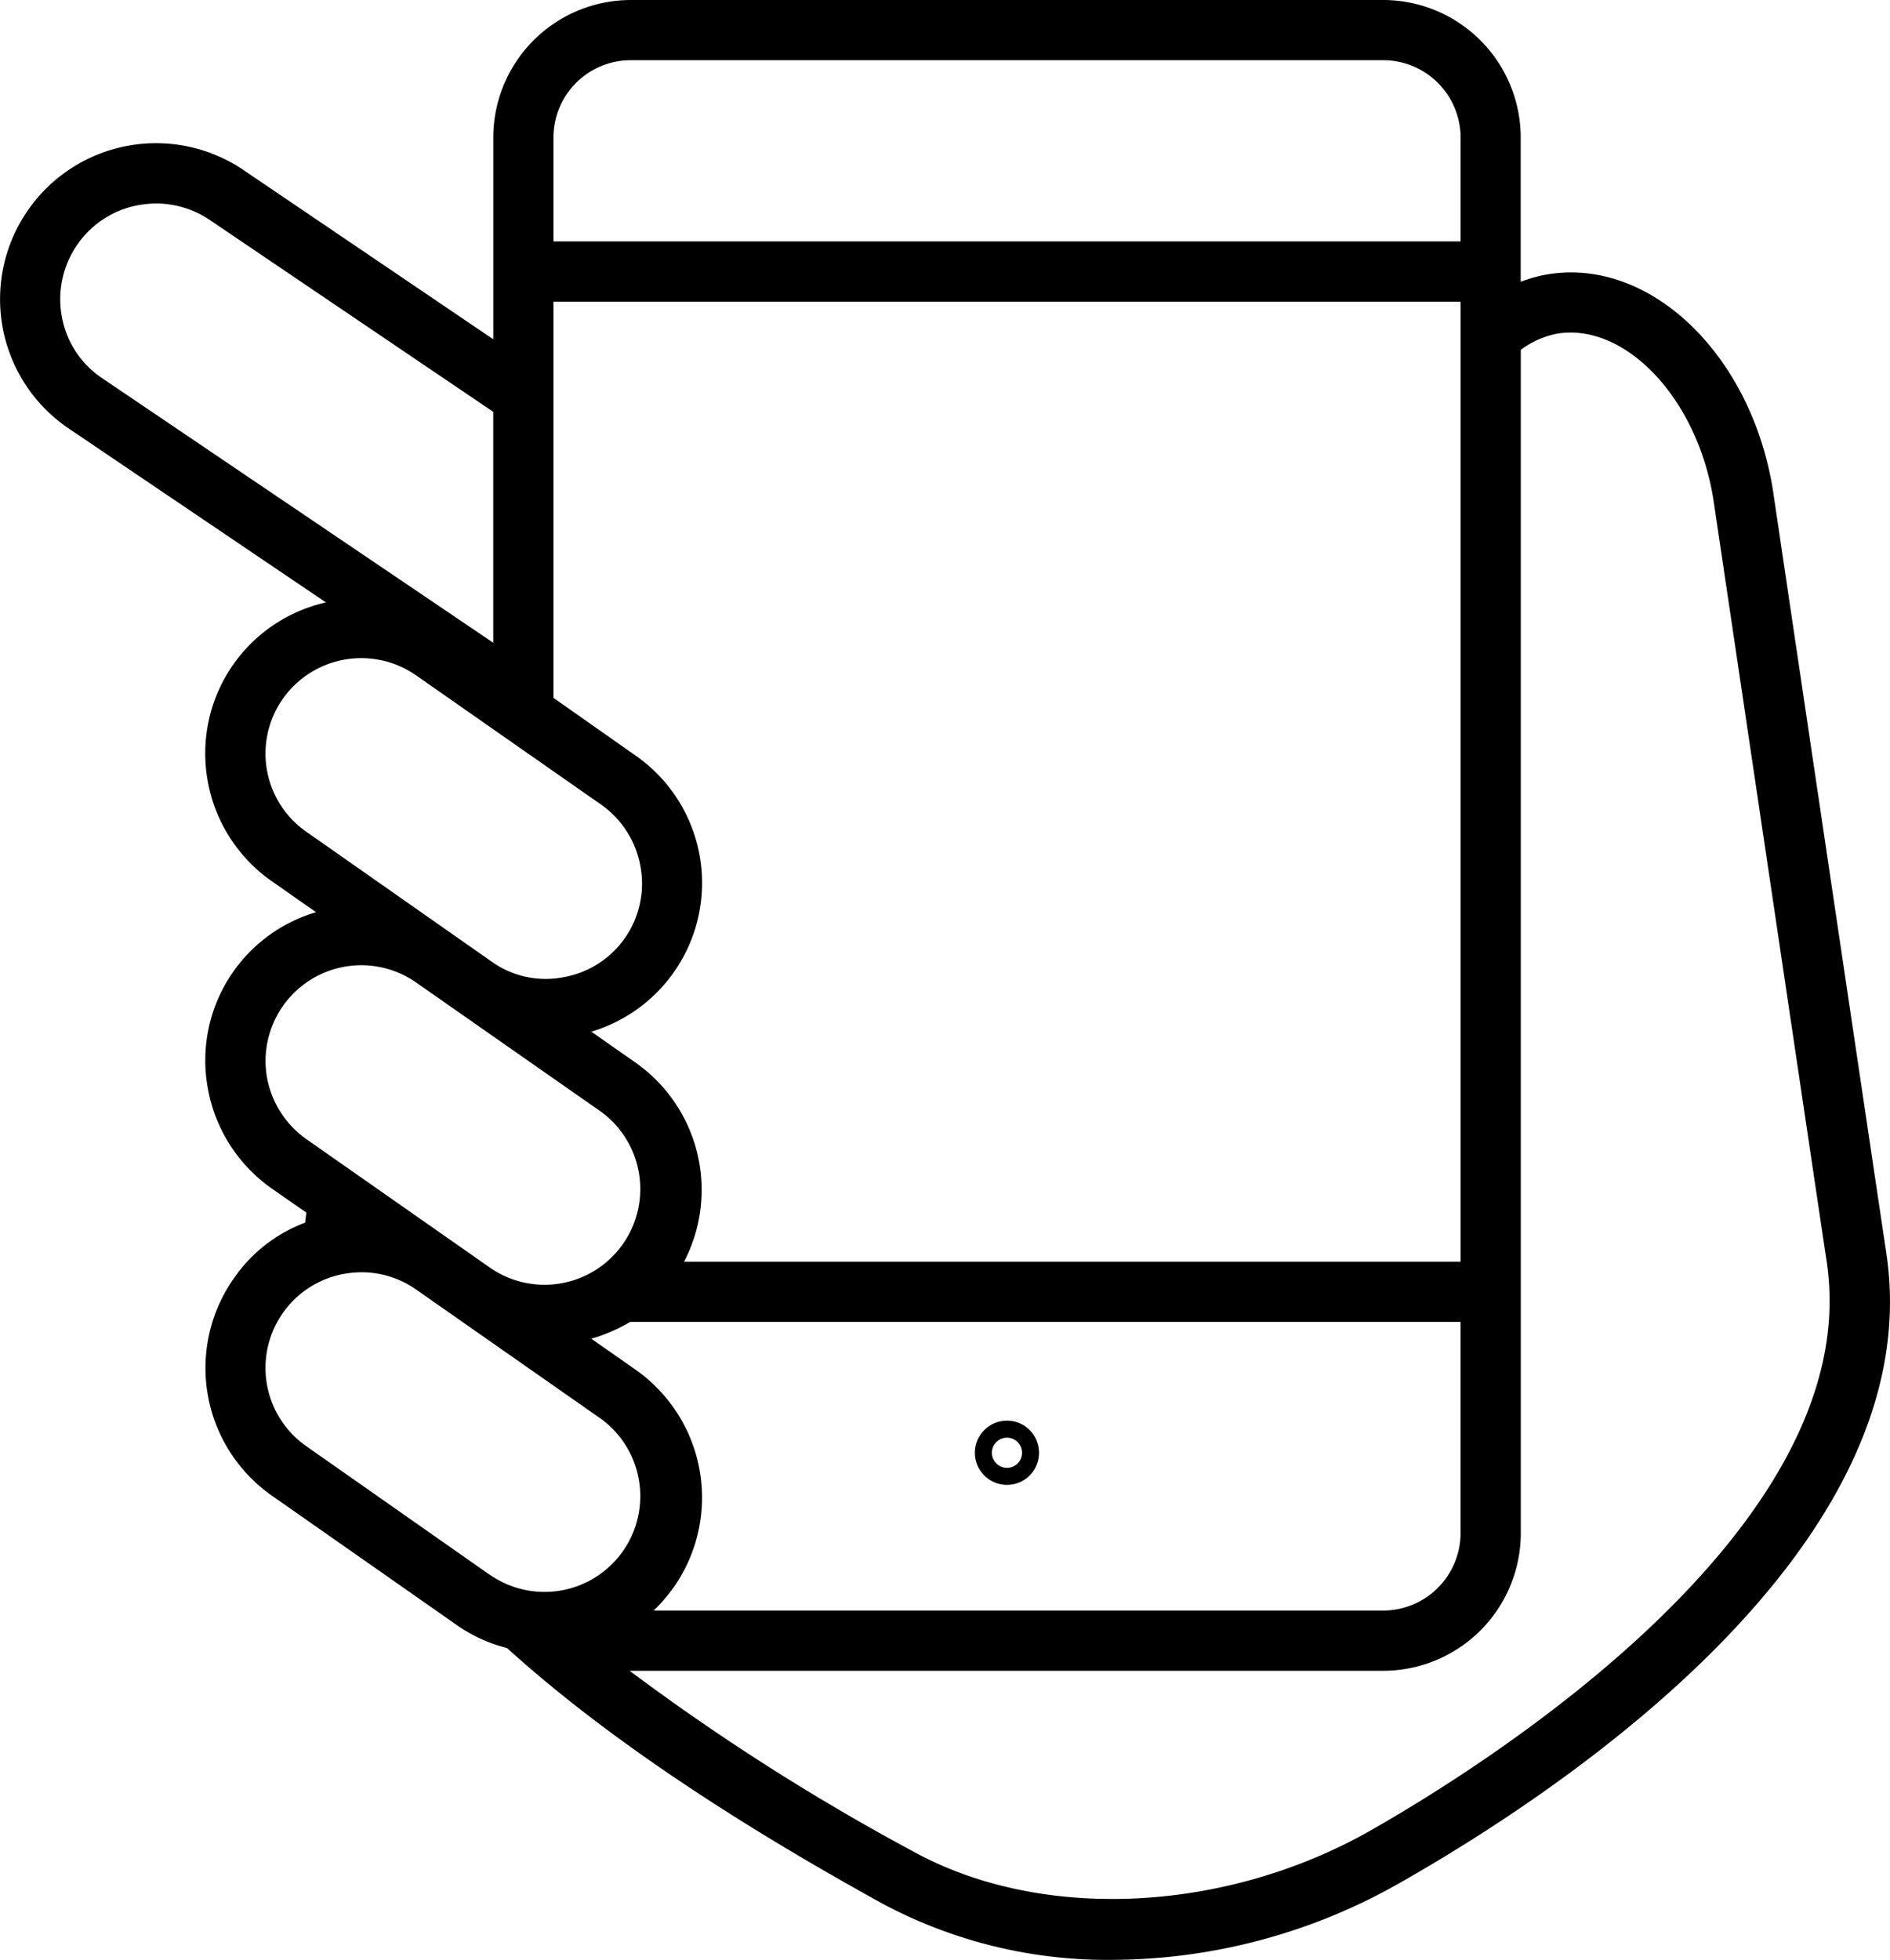 <svg xmlns="http://www.w3.org/2000/svg" width="110.93" height="115" viewBox="0 0 110.93 115" fill="currentColor">
  <g id="Group_1891" data-name="Group 1891" transform="translate(-18.602 -17.45)">
    <circle id="Ellipse_51" data-name="Ellipse 51" cx="1.385" cy="1.385" r="1.385" transform="translate(76.319 101.313)" fill="none" stroke="#000" stroke-miterlimit="10" stroke-width="1"/>
    <path id="Path_1973" data-name="Path 1973" d="M129.325,91.043v-.018c-.053-.265-6.66-44.763-6.66-44.781-1.254-7.949-7.172-13.673-13.2-12.7a8.325,8.325,0,0,0-1.608.442V25.505a8.078,8.078,0,0,0-8.073-8.055H55.627a8.078,8.078,0,0,0-8.073,8.055V37.359L33,27.5A9.154,9.154,0,0,0,22.522,42.517L37.732,52.8a9.078,9.078,0,0,0-6.942,10.458,9.117,9.117,0,0,0,3.763,5.9l2.6,1.82a9.063,9.063,0,0,0-6.359,10.3,9.155,9.155,0,0,0,3.763,5.918l2.031,1.413c-.035.194-.053.389-.071.583a8.846,8.846,0,0,0-4.2,3.286,9.143,9.143,0,0,0,2.243,12.737l10.882,7.614a8.893,8.893,0,0,0,2.915,1.325c5.423,4.911,12.737,9.875,22.1,15.033a28.025,28.025,0,0,0,13.443,3.268,34.334,34.334,0,0,0,16.87-4.522C110.212,122.575,131.869,108.249,129.325,91.043ZM51.087,25.505a4.535,4.535,0,0,1,4.54-4.522H99.789a4.546,4.546,0,0,1,4.54,4.522v6.112H51.087V25.505Zm0,9.645h53.243V91.485H58.753a9.126,9.126,0,0,0-2.844-11.677l-2.6-1.82a9.109,9.109,0,0,0,2.6-16.2L51.087,58.4V35.15Zm4.823,62.676-2.6-1.82a9.679,9.679,0,0,0,2.279-.989h48.738v12.4a4.55,4.55,0,0,1-4.54,4.54H56.969a10.185,10.185,0,0,0,1.2-1.4A9.168,9.168,0,0,0,55.909,97.826ZM24.536,39.6a5.52,5.52,0,0,1-2.314-3.621,5.621,5.621,0,0,1,.936-4.2,5.562,5.562,0,0,1,3.621-2.3,6.239,6.239,0,0,1,.989-.088A5.659,5.659,0,0,1,31,30.416l16.552,11.2V55.165ZM36.584,66.259a5.588,5.588,0,0,1-1.378-7.808,5.63,5.63,0,0,1,7.808-1.378l10.882,7.6a5.643,5.643,0,0,1,2.3,3.639,5.573,5.573,0,0,1-4.54,6.483,5.444,5.444,0,0,1-4.2-.919Zm-2.314,14.4a5.619,5.619,0,0,1,8.744-5.565L53.9,82.7a5.619,5.619,0,0,1-6.448,9.2L36.584,84.295A5.667,5.667,0,0,1,34.269,80.656Zm13.178,29.271-10.864-7.614a5.607,5.607,0,0,1,2.243-10.122,6.429,6.429,0,0,1,.989-.088,5.58,5.58,0,0,1,3.2,1.007L53.9,100.723a5.619,5.619,0,0,1-6.448,9.2ZM99.03,124.872c-8.568,4.858-19.361,5.353-26.869,1.2a132.448,132.448,0,0,1-16.605-10.581H99.789a8.082,8.082,0,0,0,8.073-8.073V37.977a5.2,5.2,0,0,1,2.173-.954c3.992-.618,8.2,3.833,9.133,9.751,5.882,39.588,6.571,44.216,6.66,44.781a16.16,16.16,0,0,1,.159,2.243C125.987,108.372,105.548,121.162,99.03,124.872Z" transform="translate(0 0)"/>
  </g>
</svg>
